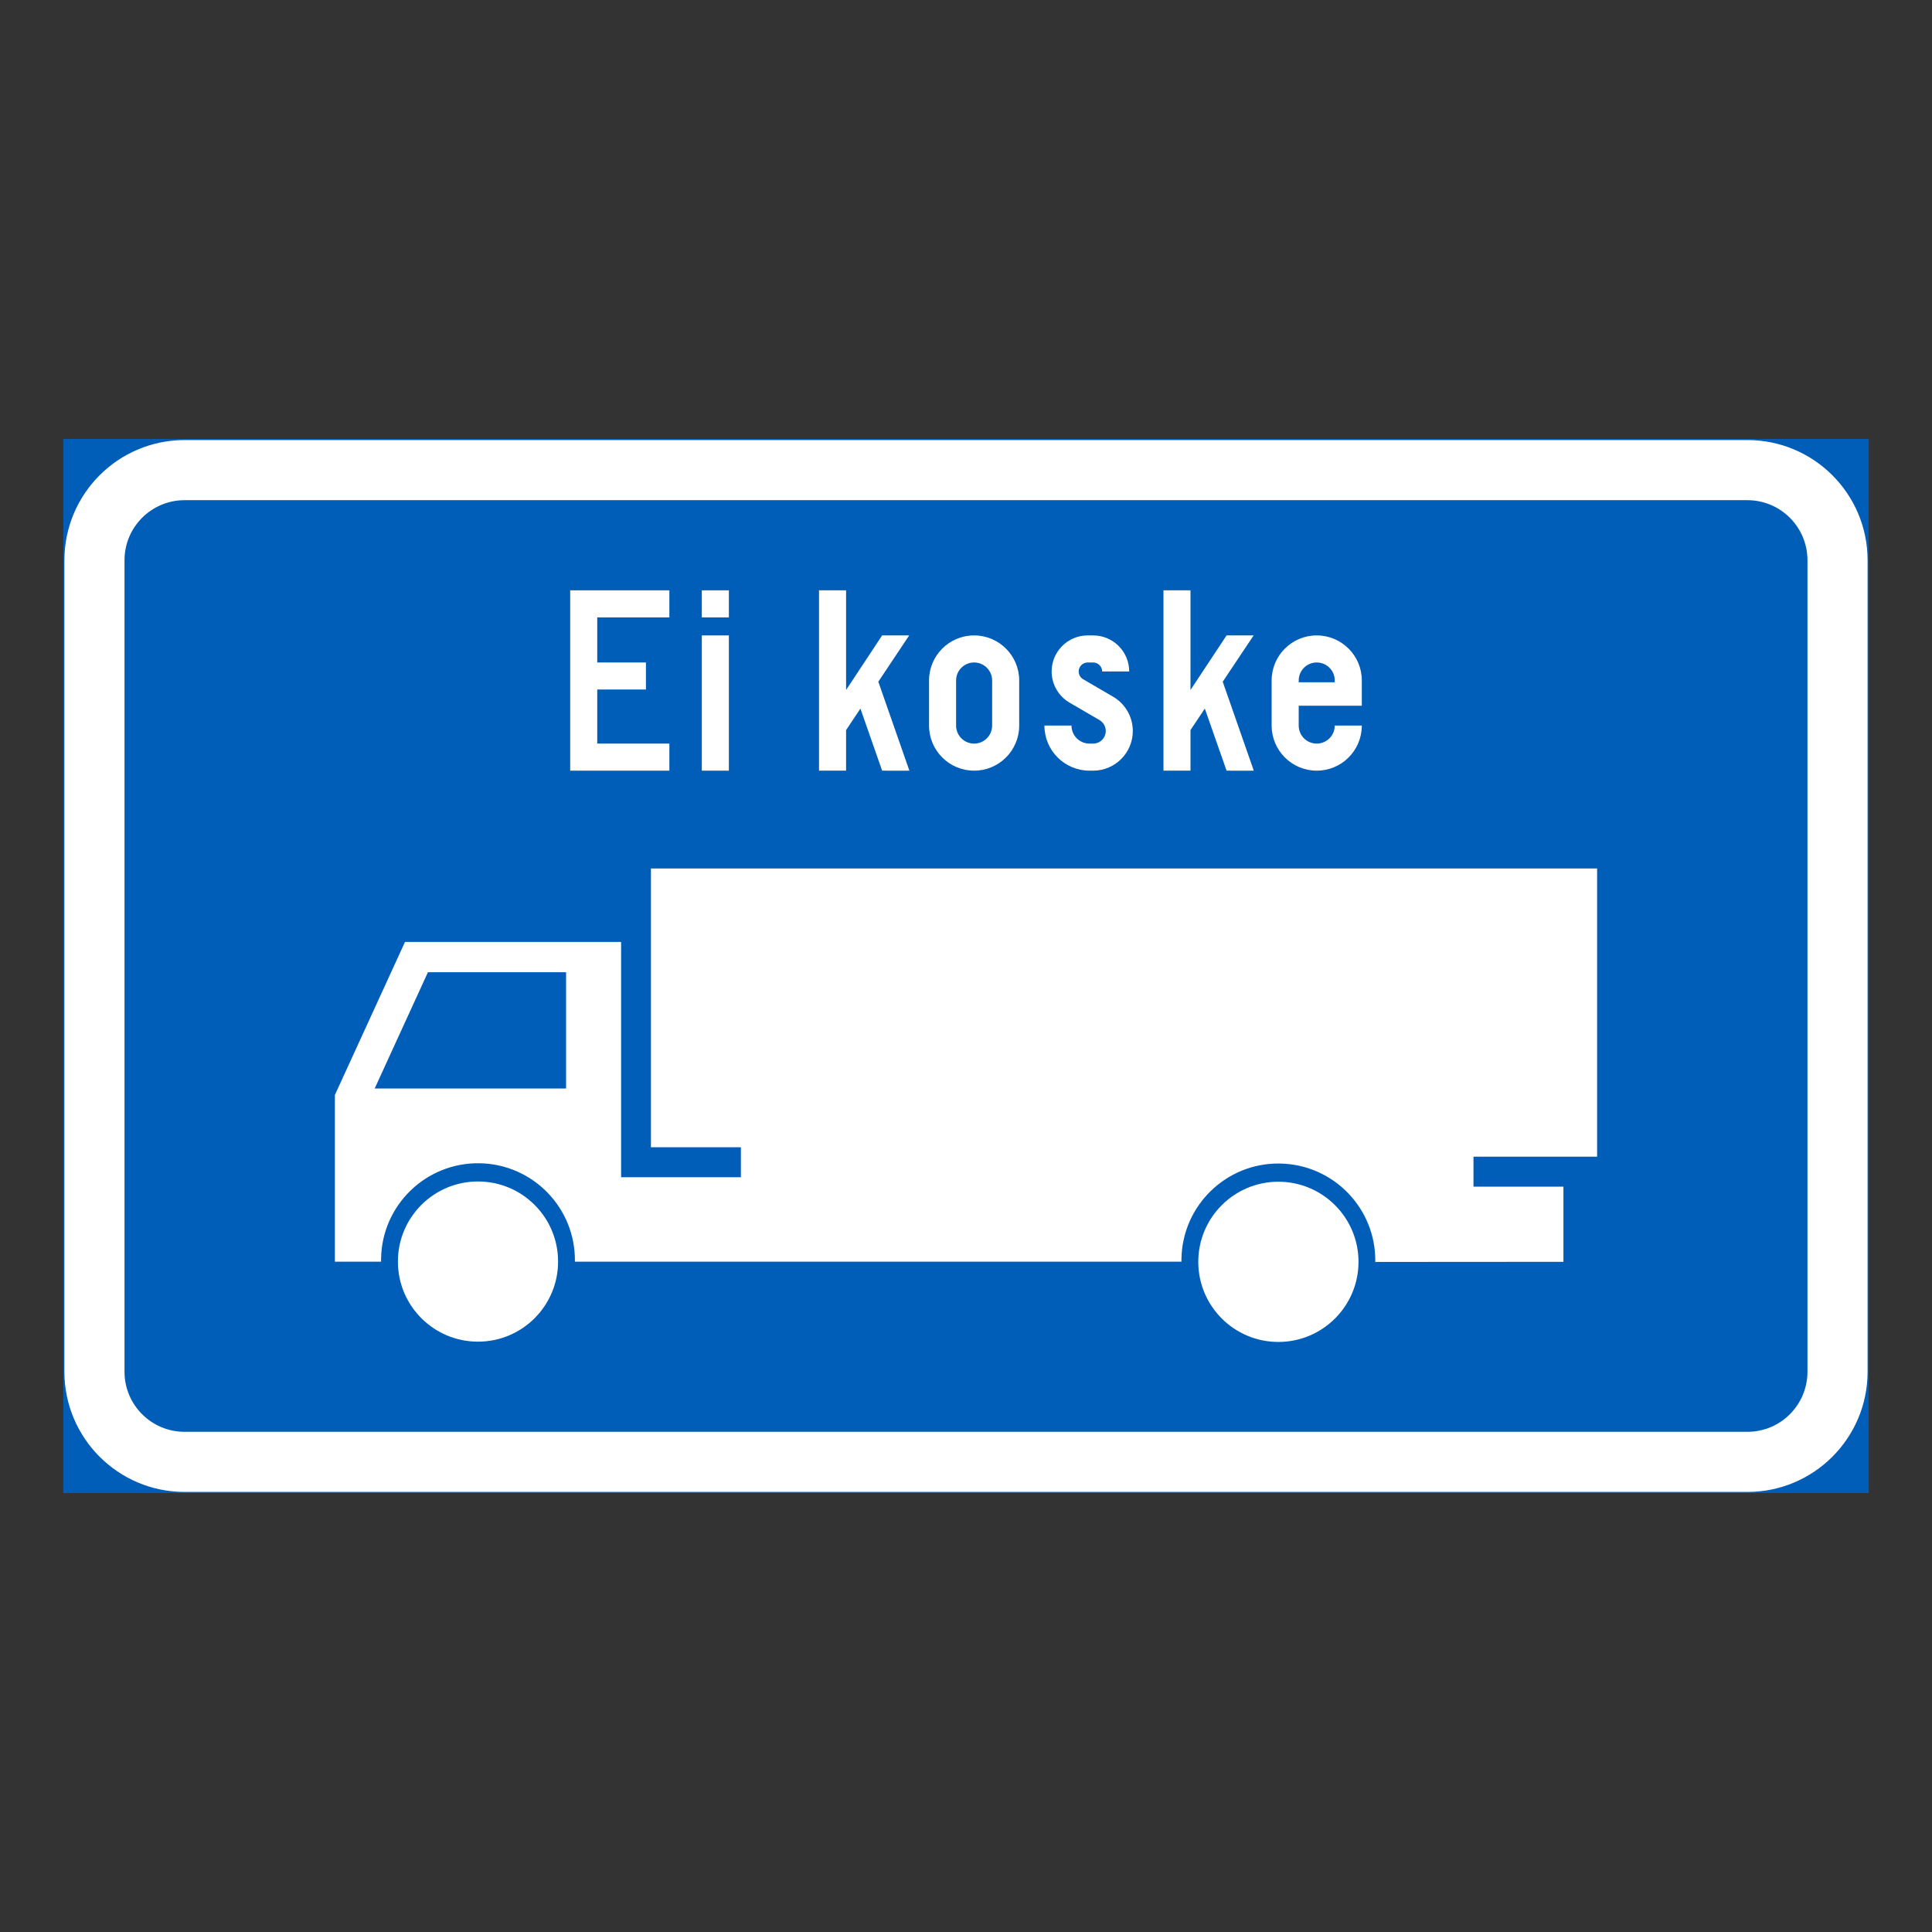 <?xml version="1.0" encoding="iso-8859-1"?>
<!-- Generator: Adobe Illustrator 16.0.0, SVG Export Plug-In . SVG Version: 6.00 Build 0)  -->
<!DOCTYPE svg PUBLIC "-//W3C//DTD SVG 1.1//EN" "http://www.w3.org/Graphics/SVG/1.1/DTD/svg11.dtd">
<svg version="1.1" id="Layer_1" xmlns="http://www.w3.org/2000/svg" xmlns:xlink="http://www.w3.org/1999/xlink" x="0px" y="0px"
	 width="425.197px" height="425.196px" viewBox="0 0 425.197 425.196" style="enable-background:new 0 0 425.197 425.196;"
	 xml:space="preserve">
<rect x="0" y="0" width="425.197" height="425.196" fill="#333333" stroke="none"/>
<g id="LWPOLYLINE_17_">
	
		<rect x="14.174" y="96.849" style="fill:#005EB8;stroke:#005EB8;stroke-width:0.5;stroke-miterlimit:10;" width="396.849" height="231.499"/>
</g>
<g id="LWPOLYLINE_16_">
	<path style="fill:#FFFFFF;" d="M40.627,328.348h343.941c14.608,0,26.454-11.846,26.454-26.459V123.307
		c0-14.613-11.846-26.458-26.454-26.458H40.627c-14.607,0-26.453,11.845-26.453,26.458v178.582
		C14.174,316.502,26.02,328.348,40.627,328.348z"/>
</g>
<g id="LWPOLYLINE_15_">
	<path style="fill:#005EB8;" d="M40.627,315.116h343.941c7.304,0,13.223-5.919,13.223-13.228V123.307
		c0-7.305-5.919-13.227-13.223-13.227H40.627c-7.304,0-13.227,5.922-13.227,13.227v178.582
		C27.401,309.197,33.324,315.116,40.627,315.116z"/>
</g>
<g id="LWPOLYLINE_18_">
	<polygon style="fill:#FFFFFF;" points="125.488,169.607 147.316,169.607 147.316,163.652 131.442,163.652 131.442,151.748 
		142.157,151.748 142.157,145.798 131.442,145.798 131.442,135.877 147.316,135.877 147.316,129.922 125.488,129.922 	"/>
</g>
<g id="LWPOLYLINE_19_">
	<rect x="154.456" y="139.844" style="fill:#FFFFFF;" width="5.955" height="29.764"/>
</g>
<g id="LWPOLYLINE_20_">
	<rect x="154.456" y="129.922" style="fill:#FFFFFF;" width="5.955" height="5.955"/>
</g>
<g id="LWPOLYLINE_21_">
	<polygon style="fill:#FFFFFF;" points="186.208,169.607 180.252,169.607 180.252,129.922 186.208,129.922 186.208,151.853 
		194.141,139.844 200.095,139.844 193.302,150.034 200.141,169.616 194.141,169.607 189.363,155.947 186.208,160.68 	"/>
</g>
<g id="LWPOLYLINE_22_">
	<path style="fill:#FFFFFF;" d="M204.463,159.686c0,5.48,4.44,9.922,9.921,9.922s9.922-4.441,9.922-9.922v-9.921
		c0-5.48-4.441-9.921-9.922-9.921s-9.921,4.44-9.921,9.921V159.686z"/>
</g>
<g id="LWPOLYLINE_24_">
	<path style="fill:#FFFFFF;" d="M229.859,159.686c0,5.48,4.441,9.922,9.922,9.922h0.793c4.824,0,8.736-3.912,8.736-8.731
		c0-3.104-1.65-5.978-4.341-7.546l-6.584-3.839c-0.61-0.355-0.984-1.003-0.984-1.715c0-1.094,0.894-1.979,1.987-1.979h1.186
		c1.095,0,1.988,0.885,1.988,1.979h5.954c0-4.381-3.556-7.933-7.942-7.933h-1.186c-4.386,0-7.942,3.552-7.942,7.933
		c0,2.827,1.505,5.436,3.939,6.857l6.593,3.84c0.848,0.501,1.377,1.413,1.377,2.402c0,1.536-1.24,2.776-2.781,2.776h-0.793
		c-2.188,0-3.967-1.777-3.967-3.967H229.859z"/>
</g>
<g id="LWPOLYLINE_25_">
	<polygon style="fill:#FFFFFF;" points="262.003,169.607 256.058,169.607 256.058,129.922 262.003,129.922 262.003,151.853 
		269.946,139.844 275.9,139.844 269.097,150.034 275.937,169.616 269.946,169.607 265.158,155.947 262.003,160.68 	"/>
</g>
<g id="LWPOLYLINE_26_">
	<path style="fill:#FFFFFF;" d="M293.754,159.686h5.955c0,5.48-4.441,9.922-9.921,9.922c-5.48,0-9.922-4.441-9.922-9.922v-9.921
		c0-5.48,4.441-9.921,9.922-9.921c5.479,0,9.921,4.44,9.921,9.921v5.554h-13.888v4.367c0,2.189,1.769,3.967,3.967,3.967
		C291.976,163.652,293.754,161.875,293.754,159.686z"/>
</g>
<g id="LWPOLYLINE_23_">
	<path style="fill:#005EB8;" d="M210.417,159.686c0,2.189,1.778,3.967,3.967,3.967c2.189,0,3.967-1.777,3.967-3.967v-9.921
		c0-2.193-1.777-3.967-3.967-3.967c-2.188,0-3.967,1.773-3.967,3.967V159.686z"/>
</g>
<g id="LWPOLYLINE_27_">
	<path style="fill:#005EB8;" d="M285.822,150.161h7.933v-0.396c0-2.193-1.778-3.967-3.966-3.967c-2.198,0-3.967,1.773-3.967,3.967
		V150.161z"/>
</g>
<path style="fill:#FFFFFF;" d="M122.824,277.647c0-9.74-7.888-17.627-17.627-17.627s-17.626,7.887-17.626,17.627
	c0,9.738,7.887,17.627,17.626,17.627S122.824,287.386,122.824,277.647"/>
<path style="fill:#FFFFFF;" d="M298.981,277.706c0-9.734-7.897-17.631-17.636-17.631c-9.729,0-17.627,7.896-17.627,17.631
	s7.897,17.631,17.627,17.631C291.083,295.337,298.981,287.44,298.981,277.706"/>
<path style="fill:#FFFFFF;" d="M143.258,259.091h19.797v-6.602h-19.797v-61.352h208.237v63.42h-27.21v6.604h19.797v16.541
	l-41.408,0.027c0.182-11.781-9.22-21.475-21.001-21.658c-11.772-0.182-21.475,9.221-21.657,21.002c0,0.199,0,0.396,0,0.596h-133.49
	c0.183-11.781-9.219-21.479-21.001-21.66c-11.781-0.178-21.475,9.223-21.657,21c-0.009,0.219-0.009,0.441,0,0.66H73.701v-36.68
	l15.429-33.68h47.564v51.781H143.258z"/>
<polygon style="fill:#005EB8;" points="124.583,213.97 94.181,213.97 82.455,239.567 124.583,239.567 "/>
</svg>
